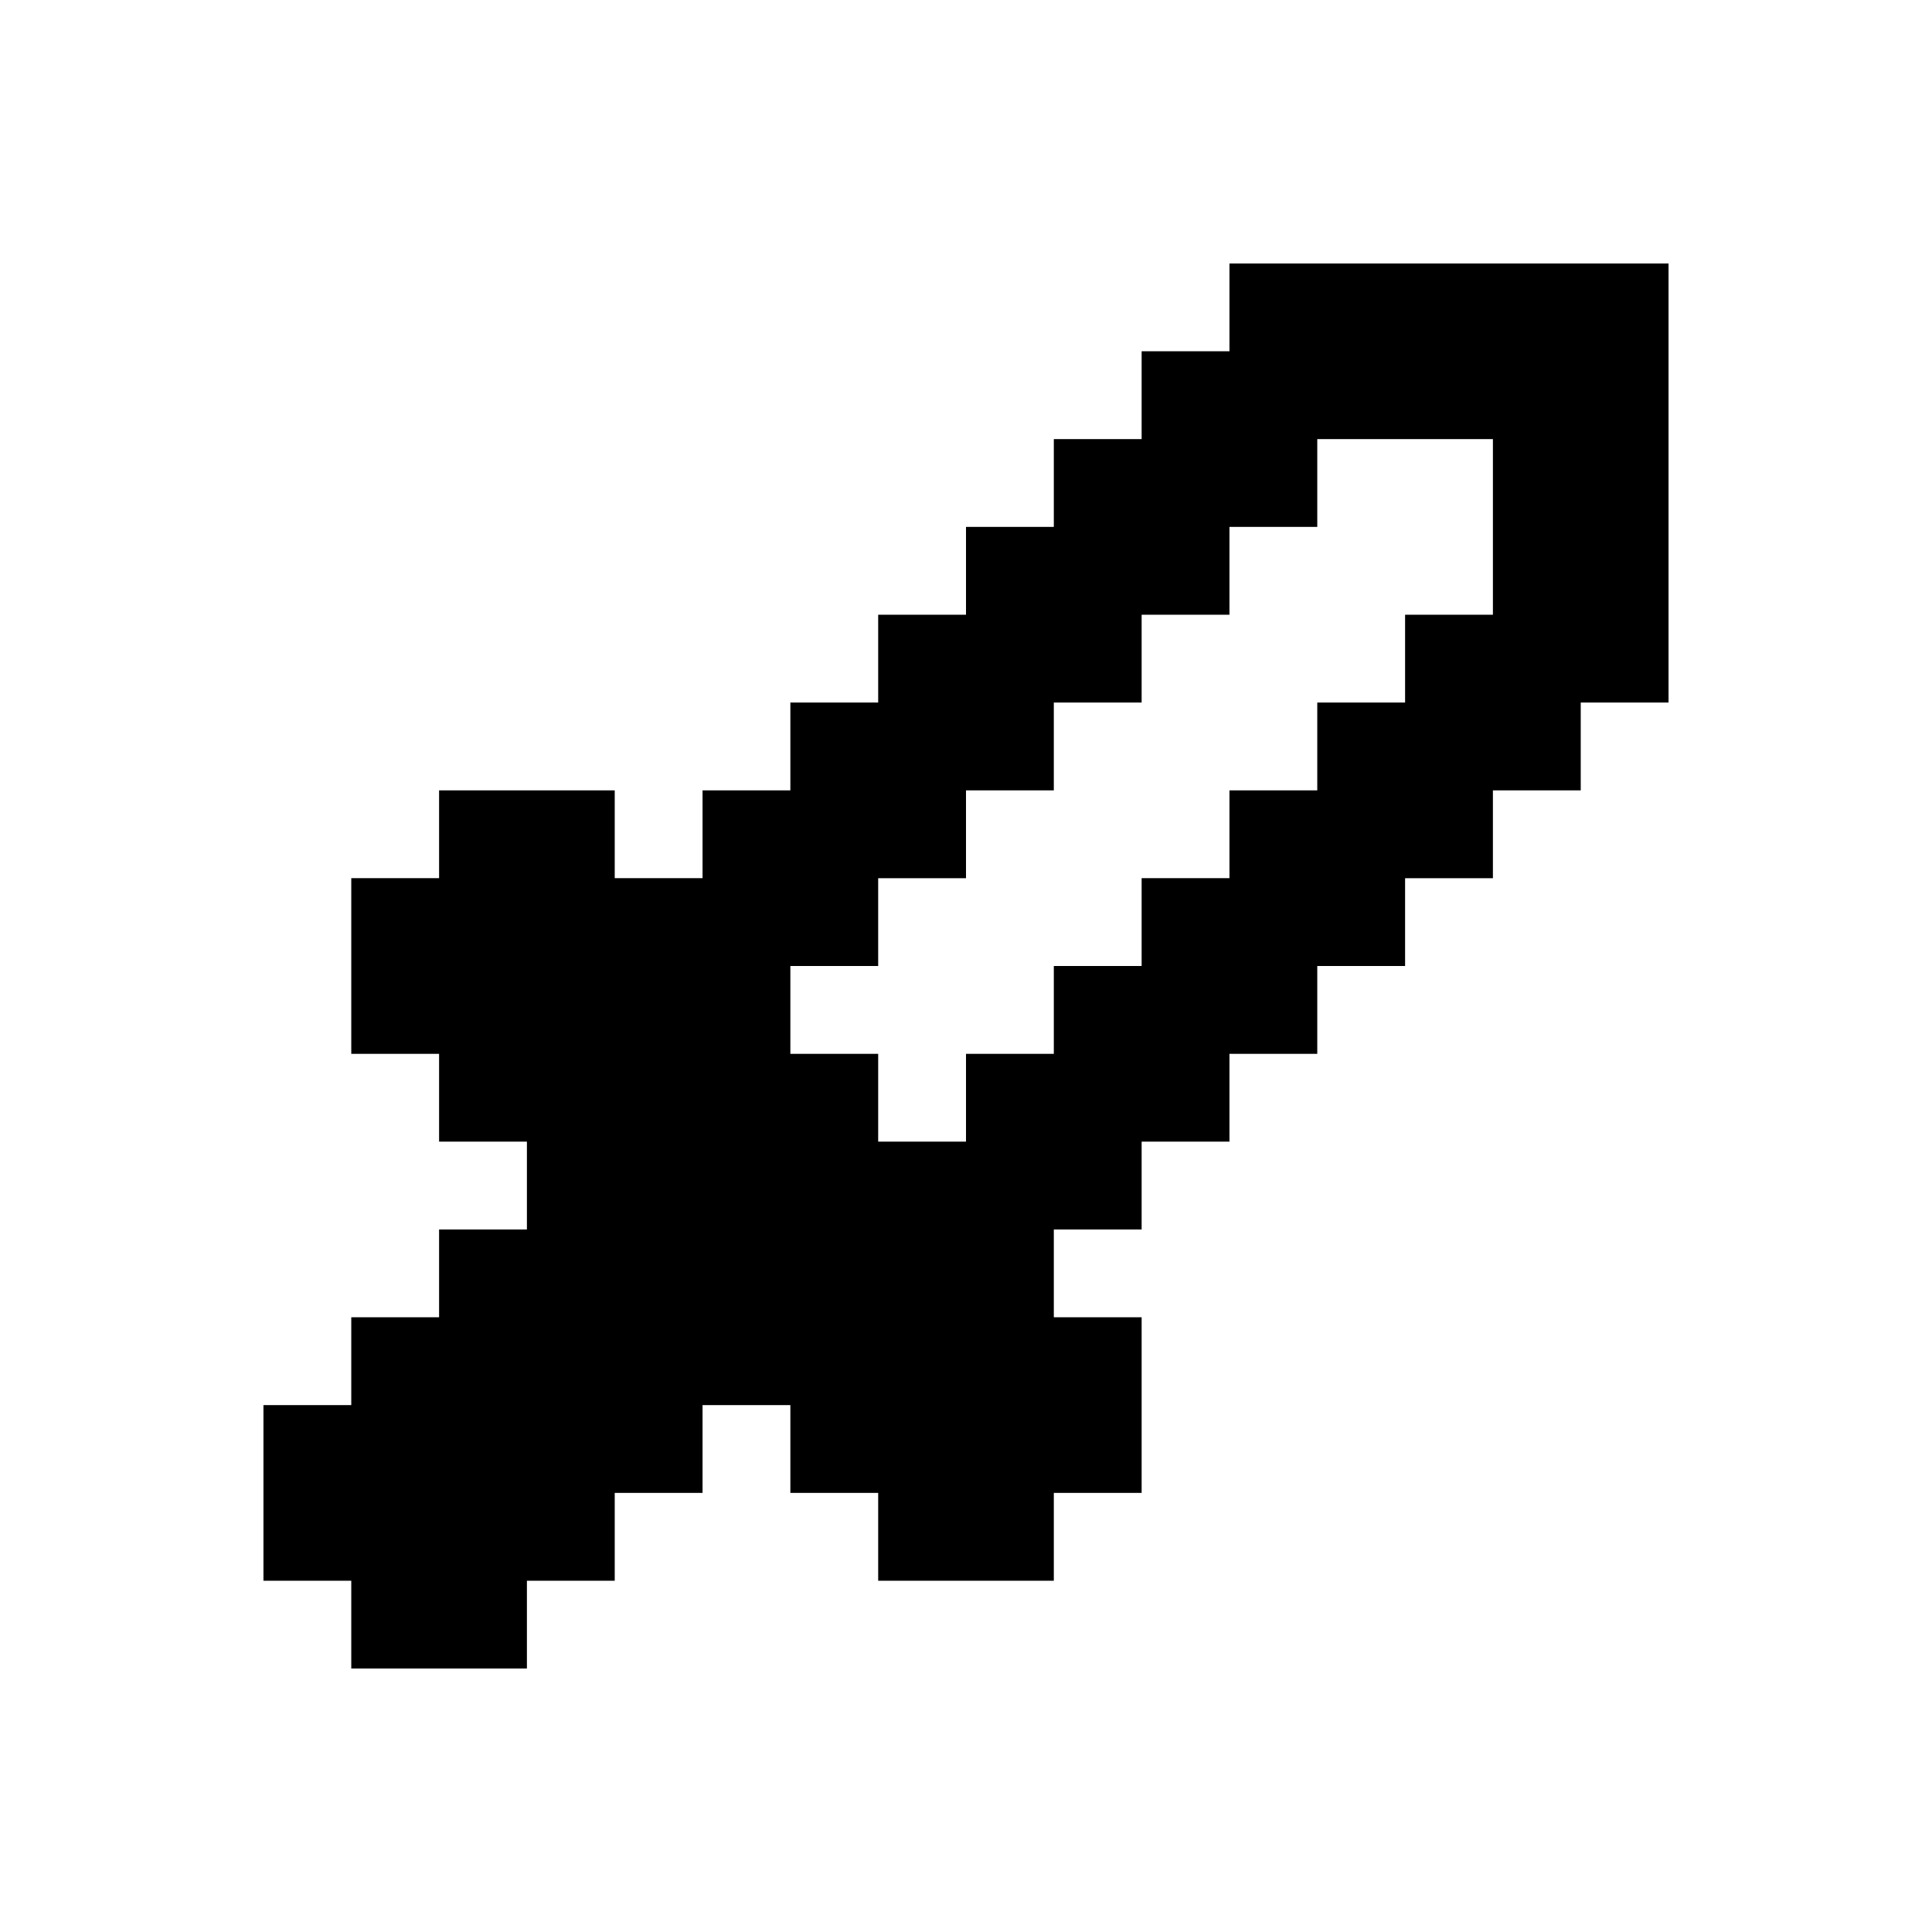 <svg xmlns="http://www.w3.org/2000/svg" xmlns:xlink="http://www.w3.org/1999/xlink" width="22" height="22" viewBox="0 0 22 22"><path fill="currentColor" d="M10 13h1v-1h1v-1h1v-1h1V9h1V8h1V7h1V5h-2v1h-1v1h-1v1h-1v1h-1v1h-1v1H9v1h1Zm-4 6H4v-1H3v-2h1v-1h1v-1h1v-1H5v-1H4v-2h1V9h2v1h1V9h1V8h1V7h1V6h1V5h1V4h1V3h5v5h-1v1h-1v1h-1v1h-1v1h-1v1h-1v1h-1v1h1v2h-1v1h-2v-1H9v-1H8v1H7v1H6Z"/></svg>